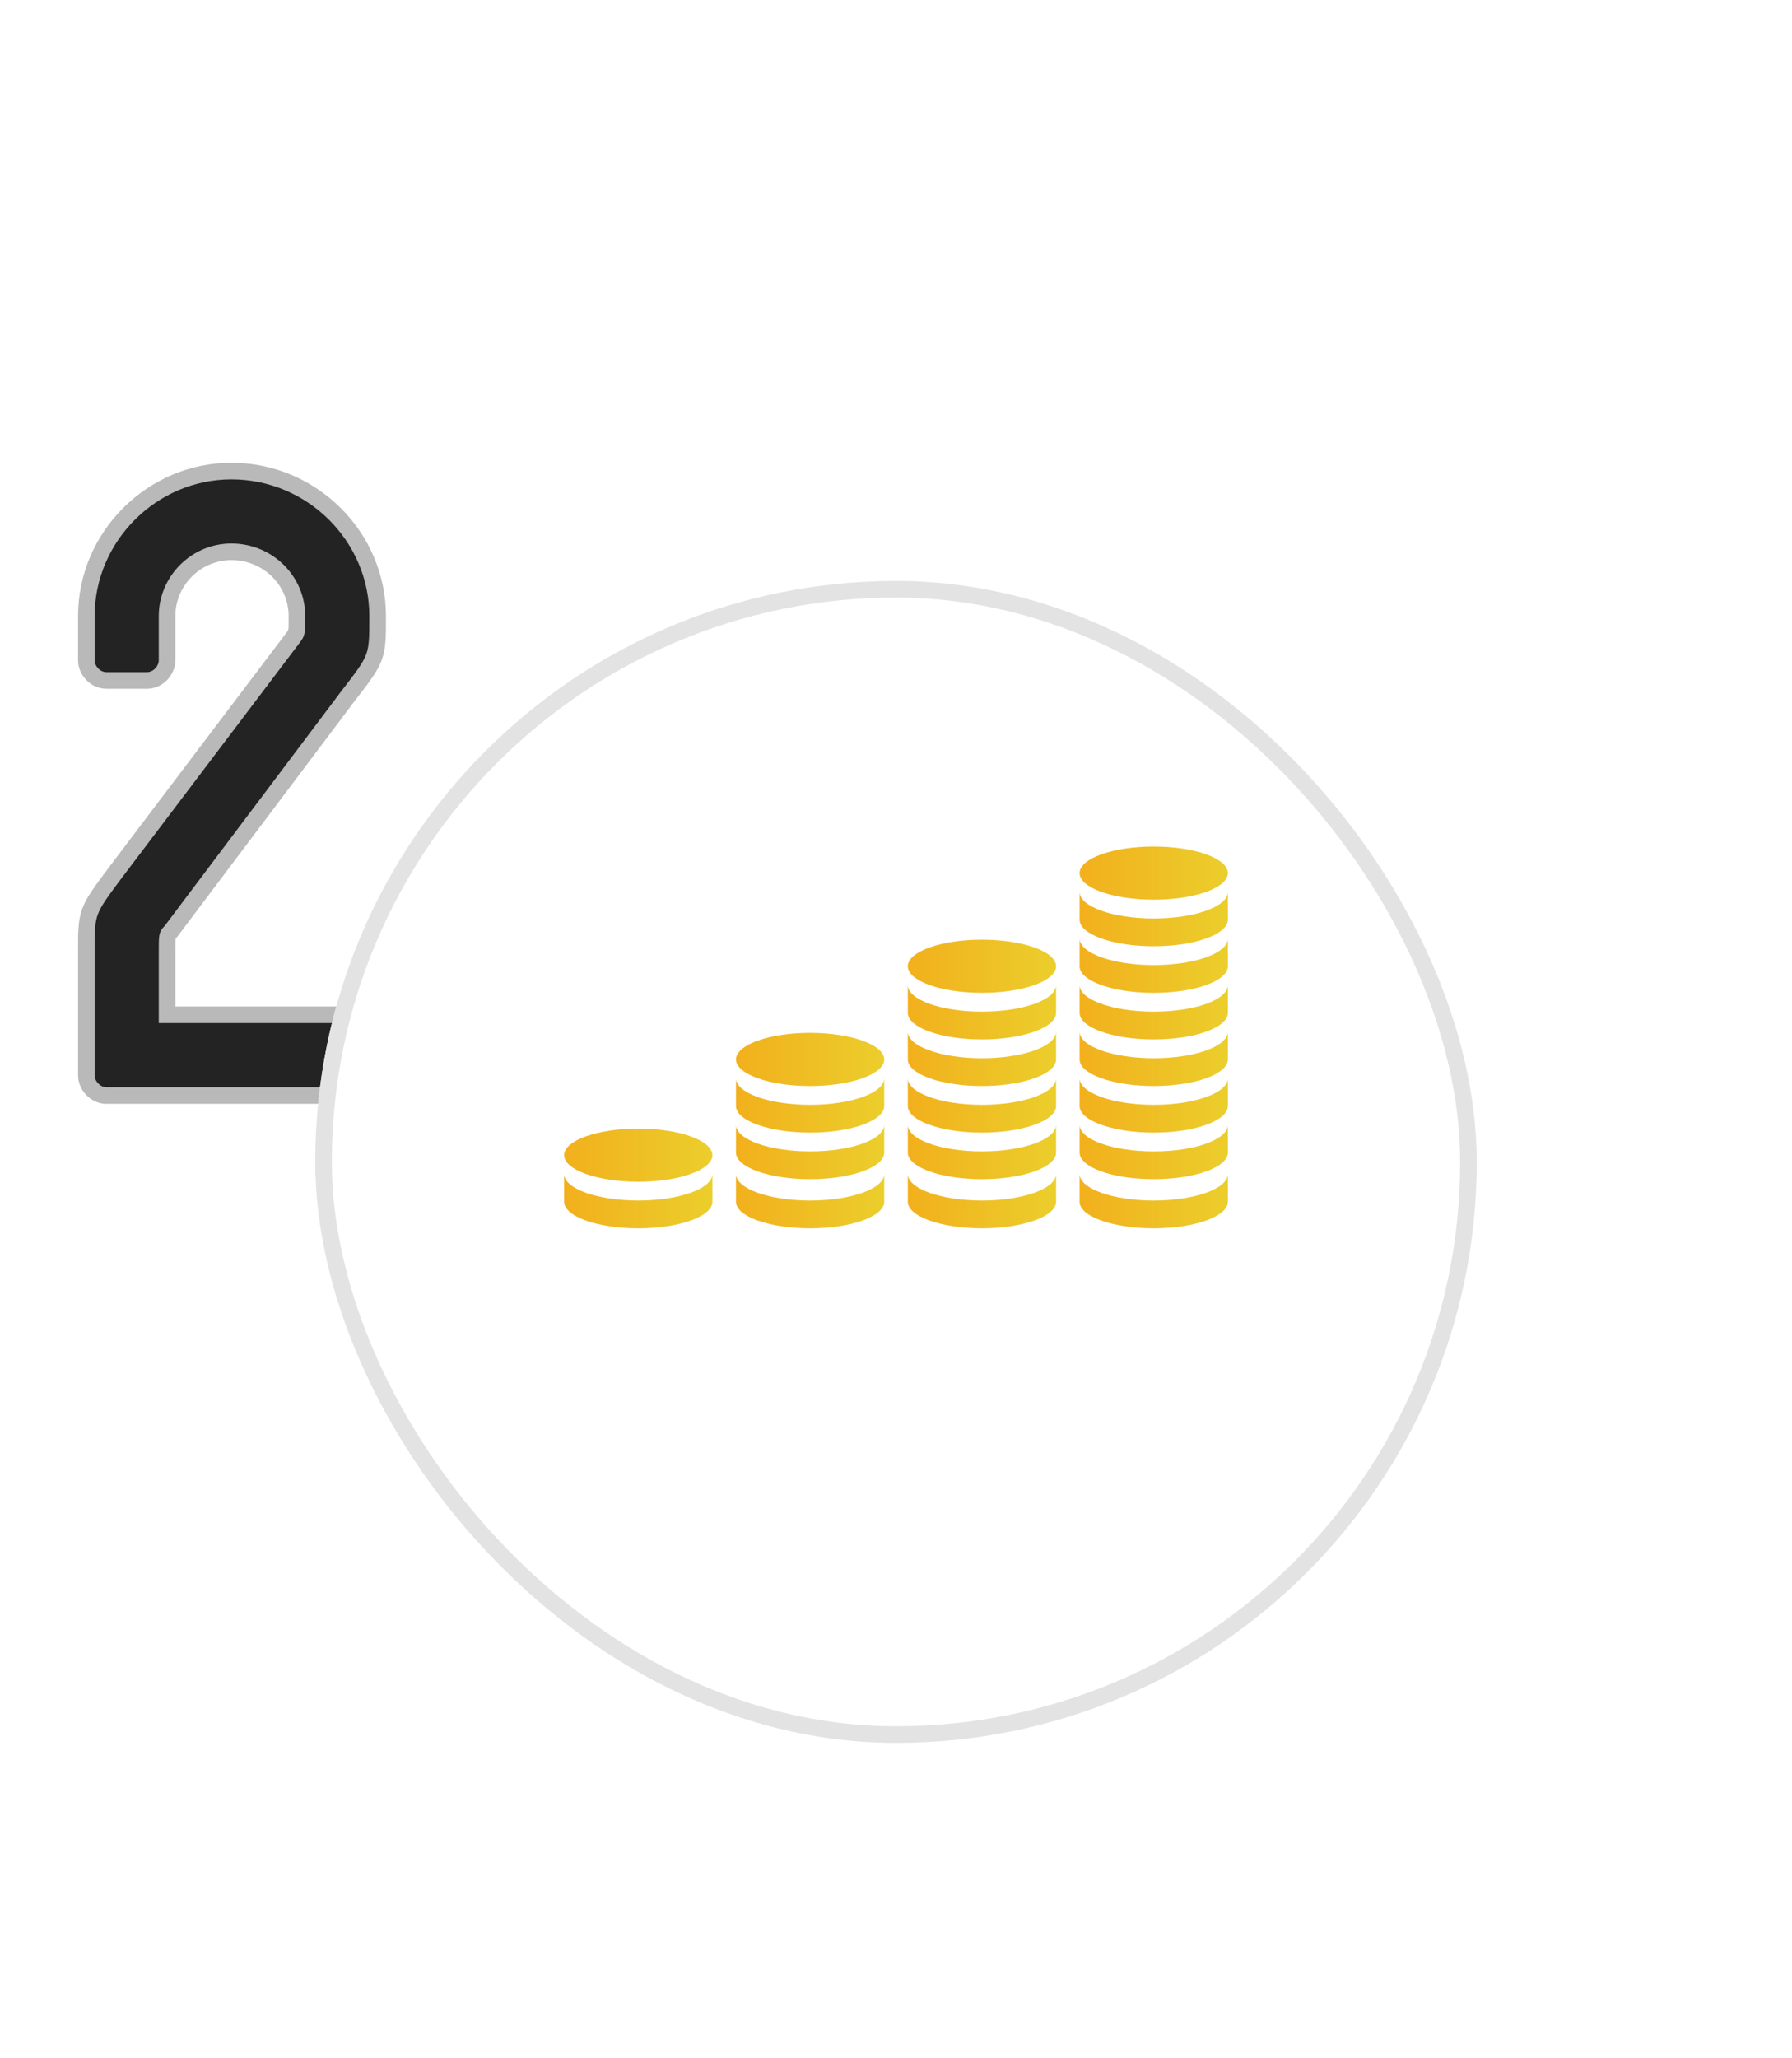 <svg width="108" height="124" viewBox="0 0 108 124" fill="none" xmlns="http://www.w3.org/2000/svg">
<path d="M21.544 61.136H10.068V57.336C10.068 56.348 10.068 56.348 10.296 56.12L20.936 41.984C22.76 39.628 22.76 39.628 22.76 37.12C22.76 32.332 18.808 28.38 13.944 28.38C9.156 28.38 5.204 32.332 5.204 37.12V39.78C5.204 40.388 5.736 40.996 6.42 40.996H8.852C9.536 40.996 10.068 40.388 10.068 39.78V37.12C10.068 34.992 11.816 33.244 13.944 33.244C16.148 33.244 17.896 34.992 17.896 37.12C17.896 38.108 17.896 38.108 17.668 38.412L7.028 52.472C5.204 54.904 5.204 54.904 5.204 57.336V64.784C5.204 65.392 5.736 66 6.42 66H21.544C22.228 66 22.76 65.392 22.76 64.784V62.352C22.76 61.668 22.228 61.136 21.544 61.136Z" fill="#232323"/>
<path d="M10.068 61.136H9.568V61.636H10.068V61.136ZM10.296 56.12L10.65 56.474L10.674 56.449L10.695 56.421L10.296 56.12ZM20.936 41.984L20.541 41.678L20.537 41.683L20.936 41.984ZM17.668 38.412L18.067 38.714L18.068 38.712L17.668 38.412ZM7.028 52.472L6.629 52.17L6.628 52.172L7.028 52.472ZM21.544 60.636H10.068V61.636H21.544V60.636ZM10.568 61.136V57.336H9.568V61.136H10.568ZM10.568 57.336C10.568 57.086 10.568 56.908 10.571 56.774C10.575 56.635 10.582 56.569 10.588 56.535C10.592 56.514 10.591 56.529 10.579 56.547C10.578 56.547 10.583 56.54 10.65 56.474L9.942 55.766C9.895 55.814 9.814 55.892 9.75 55.987C9.673 56.101 9.63 56.22 9.605 56.351C9.566 56.562 9.568 56.873 9.568 57.336H10.568ZM10.695 56.421L21.335 42.285L20.537 41.683L9.897 55.819L10.695 56.421ZM21.331 42.29C22.221 41.141 22.739 40.481 23 39.785C23.267 39.073 23.26 38.341 23.26 37.12H22.26C22.26 38.407 22.253 38.929 22.064 39.433C21.869 39.953 21.475 40.471 20.541 41.678L21.331 42.29ZM23.26 37.12C23.26 32.053 19.081 27.88 13.944 27.88V28.88C18.535 28.88 22.26 32.611 22.26 37.12H23.26ZM13.944 27.88C8.88 27.88 4.704 32.056 4.704 37.12H5.704C5.704 32.608 9.432 28.88 13.944 28.88V27.88ZM4.704 37.12V39.78H5.704V37.12H4.704ZM4.704 39.78C4.704 40.644 5.44 41.496 6.42 41.496V40.496C6.032 40.496 5.704 40.132 5.704 39.78H4.704ZM6.42 41.496H8.852V40.496H6.42V41.496ZM8.852 41.496C9.832 41.496 10.568 40.644 10.568 39.78H9.568C9.568 40.132 9.24 40.496 8.852 40.496V41.496ZM10.568 39.78V37.12H9.568V39.78H10.568ZM10.568 37.12C10.568 35.268 12.092 33.744 13.944 33.744V32.744C11.54 32.744 9.568 34.716 9.568 37.12H10.568ZM13.944 33.744C15.878 33.744 17.396 35.274 17.396 37.12H18.396C18.396 34.709 16.418 32.744 13.944 32.744V33.744ZM17.396 37.12C17.396 37.642 17.394 37.829 17.375 37.936C17.369 37.969 17.381 37.961 17.268 38.112L18.068 38.712C18.183 38.559 18.309 38.399 18.36 38.109C18.398 37.893 18.396 37.586 18.396 37.12H17.396ZM17.269 38.11L6.629 52.17L7.427 52.774L18.067 38.714L17.269 38.11ZM6.628 52.172C5.737 53.36 5.223 54.036 4.964 54.728C4.697 55.44 4.704 56.151 4.704 57.336H5.704C5.704 56.089 5.711 55.584 5.9 55.08C6.097 54.556 6.495 54.016 7.428 52.772L6.628 52.172ZM4.704 57.336V64.784H5.704V57.336H4.704ZM4.704 64.784C4.704 65.648 5.44 66.5 6.42 66.5V65.5C6.032 65.5 5.704 65.136 5.704 64.784H4.704ZM6.42 66.5H21.544V65.5H6.42V66.5ZM21.544 66.5C22.524 66.5 23.26 65.648 23.26 64.784H22.26C22.26 65.136 21.932 65.5 21.544 65.5V66.5ZM23.26 64.784V62.352H22.26V64.784H23.26ZM23.26 62.352C23.26 61.392 22.504 60.636 21.544 60.636V61.636C21.952 61.636 22.26 61.944 22.26 62.352H23.26Z" fill="#B9B9B9"/>
<g style="mix-blend-mode:overlay" filter="url(#filter0_d_2590_13934)">
<rect x="19" y="27" width="70" height="70" rx="35" fill="white"/>
<rect x="19.5" y="27.5" width="69" height="69" rx="34.5" stroke="#E3E3E3"/>
</g>
<path d="M53.29 67.765C53.29 68.649 51.291 69.366 48.823 69.366C46.357 69.366 44.357 68.649 44.357 67.765V69.439C44.357 70.323 46.357 71.039 48.823 71.039C51.291 71.039 53.29 70.323 53.29 69.439V67.765Z" fill="url(#paint0_linear_2590_13934)"/>
<path d="M53.29 63.826C53.29 64.71 51.291 65.427 48.823 65.427C46.357 65.427 44.357 64.71 44.357 63.826C44.357 62.942 46.357 62.225 48.823 62.225C51.29 62.225 53.29 62.942 53.29 63.826Z" fill="url(#paint1_linear_2590_13934)"/>
<path d="M53.29 64.959C53.29 65.842 51.291 66.559 48.823 66.559C46.357 66.559 44.357 65.843 44.357 64.959V66.632C44.357 67.516 46.357 68.233 48.823 68.233C51.291 68.233 53.29 67.516 53.29 66.632V64.959Z" fill="url(#paint2_linear_2590_13934)"/>
<path d="M53.29 70.726C53.29 71.609 51.291 72.326 48.823 72.326C46.357 72.326 44.357 71.61 44.357 70.726V72.4C44.357 73.283 46.357 73.999 48.823 73.999C51.291 73.999 53.29 73.283 53.29 72.4V70.726Z" fill="url(#paint3_linear_2590_13934)"/>
<path d="M63.647 67.765C63.647 68.649 61.647 69.366 59.179 69.366C56.714 69.366 54.712 68.649 54.712 67.765V69.439C54.712 70.323 56.712 71.039 59.179 71.039C61.647 71.039 63.647 70.323 63.647 69.439V67.765Z" fill="url(#paint4_linear_2590_13934)"/>
<path d="M63.647 64.959C63.647 65.842 61.647 66.559 59.179 66.559C56.714 66.559 54.712 65.843 54.712 64.959V66.632C54.712 67.516 56.712 68.233 59.179 68.233C61.647 68.233 63.647 67.516 63.647 66.632V64.959Z" fill="url(#paint5_linear_2590_13934)"/>
<path d="M63.647 62.152C63.647 63.036 61.647 63.753 59.179 63.753C56.714 63.753 54.712 63.036 54.712 62.152V63.825C54.712 64.71 56.712 65.427 59.179 65.427C61.647 65.427 63.647 64.71 63.647 63.825V62.152Z" fill="url(#paint6_linear_2590_13934)"/>
<path d="M63.647 58.213C63.647 59.097 61.647 59.813 59.179 59.813C56.714 59.813 54.712 59.097 54.712 58.213C54.712 57.328 56.712 56.612 59.179 56.612C61.647 56.612 63.647 57.328 63.647 58.213Z" fill="url(#paint7_linear_2590_13934)"/>
<path d="M63.647 59.345C63.647 60.23 61.647 60.946 59.179 60.946C56.714 60.946 54.712 60.23 54.712 59.345V61.019C54.712 61.903 56.712 62.62 59.179 62.62C61.647 62.62 63.647 61.903 63.647 61.019V59.345Z" fill="url(#paint8_linear_2590_13934)"/>
<path d="M63.647 70.726C63.647 71.609 61.647 72.326 59.179 72.326C56.714 72.326 54.712 71.61 54.712 70.726V72.4C54.712 73.283 56.712 73.999 59.179 73.999C61.647 73.999 63.647 73.283 63.647 72.4V70.726Z" fill="url(#paint9_linear_2590_13934)"/>
<path d="M74 67.765C74 68.649 72.001 69.366 69.534 69.366C67.068 69.366 65.066 68.649 65.066 67.765V69.439C65.066 70.323 67.066 71.039 69.534 71.039C72.001 71.039 74 70.323 74 69.439V67.765Z" fill="url(#paint10_linear_2590_13934)"/>
<path d="M74 64.959C74 65.842 72.001 66.559 69.534 66.559C67.068 66.559 65.066 65.843 65.066 64.959V66.632C65.066 67.516 67.066 68.233 69.534 68.233C72.001 68.233 74 67.516 74 66.632V64.959Z" fill="url(#paint11_linear_2590_13934)"/>
<path d="M74 62.152C74 63.036 72.001 63.753 69.534 63.753C67.068 63.753 65.066 63.036 65.066 62.152V63.825C65.066 64.71 67.066 65.427 69.534 65.427C72.001 65.427 74 64.71 74 63.825V62.152Z" fill="url(#paint12_linear_2590_13934)"/>
<path d="M74 59.345C74 60.23 72.001 60.946 69.534 60.946C67.068 60.946 65.066 60.23 65.066 59.345V61.019C65.066 61.903 67.066 62.62 69.534 62.62C72.001 62.62 74 61.903 74 61.019V59.345Z" fill="url(#paint13_linear_2590_13934)"/>
<path d="M74 56.54C74 57.424 72.001 58.141 69.534 58.141C67.068 58.141 65.066 57.424 65.066 56.54V58.214C65.066 59.098 67.066 59.814 69.534 59.814C72.001 59.814 74 59.098 74 58.214V56.54Z" fill="url(#paint14_linear_2590_13934)"/>
<path d="M74 52.601C74 53.484 72.001 54.201 69.534 54.201C67.068 54.201 65.066 53.484 65.066 52.601C65.066 51.716 67.066 51 69.534 51C72.001 51 74 51.716 74 52.601Z" fill="url(#paint15_linear_2590_13934)"/>
<path d="M74 53.733C74 54.617 72.001 55.334 69.534 55.334C67.068 55.334 65.066 54.618 65.066 53.733V55.407C65.066 56.291 67.066 57.008 69.534 57.008C72.001 57.008 74 56.292 74 55.407V53.733Z" fill="url(#paint16_linear_2590_13934)"/>
<path d="M74 70.726C74 71.609 72.001 72.326 69.534 72.326C67.068 72.326 65.066 71.61 65.066 70.726V72.4C65.066 73.283 67.066 73.999 69.534 73.999C72.001 73.999 74 73.283 74 72.4V70.726Z" fill="url(#paint17_linear_2590_13934)"/>
<path d="M42.934 69.592C42.934 70.477 40.934 71.194 38.467 71.194C36 71.194 34 70.478 34 69.592C34 68.709 36 67.992 38.467 67.992C40.934 67.992 42.934 68.709 42.934 69.592Z" fill="url(#paint18_linear_2590_13934)"/>
<path d="M42.934 70.726C42.934 71.609 40.934 72.325 38.467 72.325C36 72.325 34 71.609 34 70.726V72.399C34 73.283 36 74 38.467 74C40.934 74 42.934 73.284 42.934 72.399V70.726Z" fill="url(#paint19_linear_2590_13934)"/>
<defs>
<filter id="filter0_d_2590_13934" x="0" y="16" width="108" height="108" filterUnits="userSpaceOnUse" color-interpolation-filters="sRGB">
<feFlood flood-opacity="0" result="BackgroundImageFix"/>
<feColorMatrix in="SourceAlpha" type="matrix" values="0 0 0 0 0 0 0 0 0 0 0 0 0 0 0 0 0 0 127 0" result="hardAlpha"/>
<feMorphology radius="5" operator="erode" in="SourceAlpha" result="effect1_dropShadow_2590_13934"/>
<feOffset dy="8"/>
<feGaussianBlur stdDeviation="12"/>
<feComposite in2="hardAlpha" operator="out"/>
<feColorMatrix type="matrix" values="0 0 0 0 1 0 0 0 0 1 0 0 0 0 1 0 0 0 0.25 0"/>
<feBlend mode="normal" in2="BackgroundImageFix" result="effect1_dropShadow_2590_13934"/>
<feBlend mode="normal" in="SourceGraphic" in2="effect1_dropShadow_2590_13934" result="shape"/>
</filter>
<linearGradient id="paint0_linear_2590_13934" x1="44.357" y1="69.402" x2="53.29" y2="69.402" gradientUnits="userSpaceOnUse">
<stop stop-color="#F2B01C"/>
<stop offset="1" stop-color="#EBCE2C"/>
</linearGradient>
<linearGradient id="paint1_linear_2590_13934" x1="44.357" y1="63.826" x2="53.29" y2="63.826" gradientUnits="userSpaceOnUse">
<stop stop-color="#F2B01C"/>
<stop offset="1" stop-color="#EBCE2C"/>
</linearGradient>
<linearGradient id="paint2_linear_2590_13934" x1="44.357" y1="66.596" x2="53.29" y2="66.596" gradientUnits="userSpaceOnUse">
<stop stop-color="#F2B01C"/>
<stop offset="1" stop-color="#EBCE2C"/>
</linearGradient>
<linearGradient id="paint3_linear_2590_13934" x1="44.357" y1="72.362" x2="53.29" y2="72.362" gradientUnits="userSpaceOnUse">
<stop stop-color="#F2B01C"/>
<stop offset="1" stop-color="#EBCE2C"/>
</linearGradient>
<linearGradient id="paint4_linear_2590_13934" x1="54.712" y1="69.402" x2="63.647" y2="69.402" gradientUnits="userSpaceOnUse">
<stop stop-color="#F2B01C"/>
<stop offset="1" stop-color="#EBCE2C"/>
</linearGradient>
<linearGradient id="paint5_linear_2590_13934" x1="54.712" y1="66.596" x2="63.647" y2="66.596" gradientUnits="userSpaceOnUse">
<stop stop-color="#F2B01C"/>
<stop offset="1" stop-color="#EBCE2C"/>
</linearGradient>
<linearGradient id="paint6_linear_2590_13934" x1="54.712" y1="63.789" x2="63.647" y2="63.789" gradientUnits="userSpaceOnUse">
<stop stop-color="#F2B01C"/>
<stop offset="1" stop-color="#EBCE2C"/>
</linearGradient>
<linearGradient id="paint7_linear_2590_13934" x1="54.712" y1="58.213" x2="63.647" y2="58.213" gradientUnits="userSpaceOnUse">
<stop stop-color="#F2B01C"/>
<stop offset="1" stop-color="#EBCE2C"/>
</linearGradient>
<linearGradient id="paint8_linear_2590_13934" x1="54.712" y1="60.983" x2="63.647" y2="60.983" gradientUnits="userSpaceOnUse">
<stop stop-color="#F2B01C"/>
<stop offset="1" stop-color="#EBCE2C"/>
</linearGradient>
<linearGradient id="paint9_linear_2590_13934" x1="54.712" y1="72.362" x2="63.647" y2="72.362" gradientUnits="userSpaceOnUse">
<stop stop-color="#F2B01C"/>
<stop offset="1" stop-color="#EBCE2C"/>
</linearGradient>
<linearGradient id="paint10_linear_2590_13934" x1="65.066" y1="69.402" x2="74" y2="69.402" gradientUnits="userSpaceOnUse">
<stop stop-color="#F2B01C"/>
<stop offset="1" stop-color="#EBCE2C"/>
</linearGradient>
<linearGradient id="paint11_linear_2590_13934" x1="65.066" y1="66.596" x2="74" y2="66.596" gradientUnits="userSpaceOnUse">
<stop stop-color="#F2B01C"/>
<stop offset="1" stop-color="#EBCE2C"/>
</linearGradient>
<linearGradient id="paint12_linear_2590_13934" x1="65.066" y1="63.789" x2="74" y2="63.789" gradientUnits="userSpaceOnUse">
<stop stop-color="#F2B01C"/>
<stop offset="1" stop-color="#EBCE2C"/>
</linearGradient>
<linearGradient id="paint13_linear_2590_13934" x1="65.066" y1="60.983" x2="74" y2="60.983" gradientUnits="userSpaceOnUse">
<stop stop-color="#F2B01C"/>
<stop offset="1" stop-color="#EBCE2C"/>
</linearGradient>
<linearGradient id="paint14_linear_2590_13934" x1="65.066" y1="58.177" x2="74" y2="58.177" gradientUnits="userSpaceOnUse">
<stop stop-color="#F2B01C"/>
<stop offset="1" stop-color="#EBCE2C"/>
</linearGradient>
<linearGradient id="paint15_linear_2590_13934" x1="65.066" y1="52.601" x2="74" y2="52.601" gradientUnits="userSpaceOnUse">
<stop stop-color="#F2B01C"/>
<stop offset="1" stop-color="#EBCE2C"/>
</linearGradient>
<linearGradient id="paint16_linear_2590_13934" x1="65.066" y1="55.371" x2="74" y2="55.371" gradientUnits="userSpaceOnUse">
<stop stop-color="#F2B01C"/>
<stop offset="1" stop-color="#EBCE2C"/>
</linearGradient>
<linearGradient id="paint17_linear_2590_13934" x1="65.066" y1="72.362" x2="74" y2="72.362" gradientUnits="userSpaceOnUse">
<stop stop-color="#F2B01C"/>
<stop offset="1" stop-color="#EBCE2C"/>
</linearGradient>
<linearGradient id="paint18_linear_2590_13934" x1="34" y1="69.593" x2="42.934" y2="69.593" gradientUnits="userSpaceOnUse">
<stop stop-color="#F2B01C"/>
<stop offset="1" stop-color="#EBCE2C"/>
</linearGradient>
<linearGradient id="paint19_linear_2590_13934" x1="34" y1="72.363" x2="42.934" y2="72.363" gradientUnits="userSpaceOnUse">
<stop stop-color="#F2B01C"/>
<stop offset="1" stop-color="#EBCE2C"/>
</linearGradient>
</defs>
</svg>
